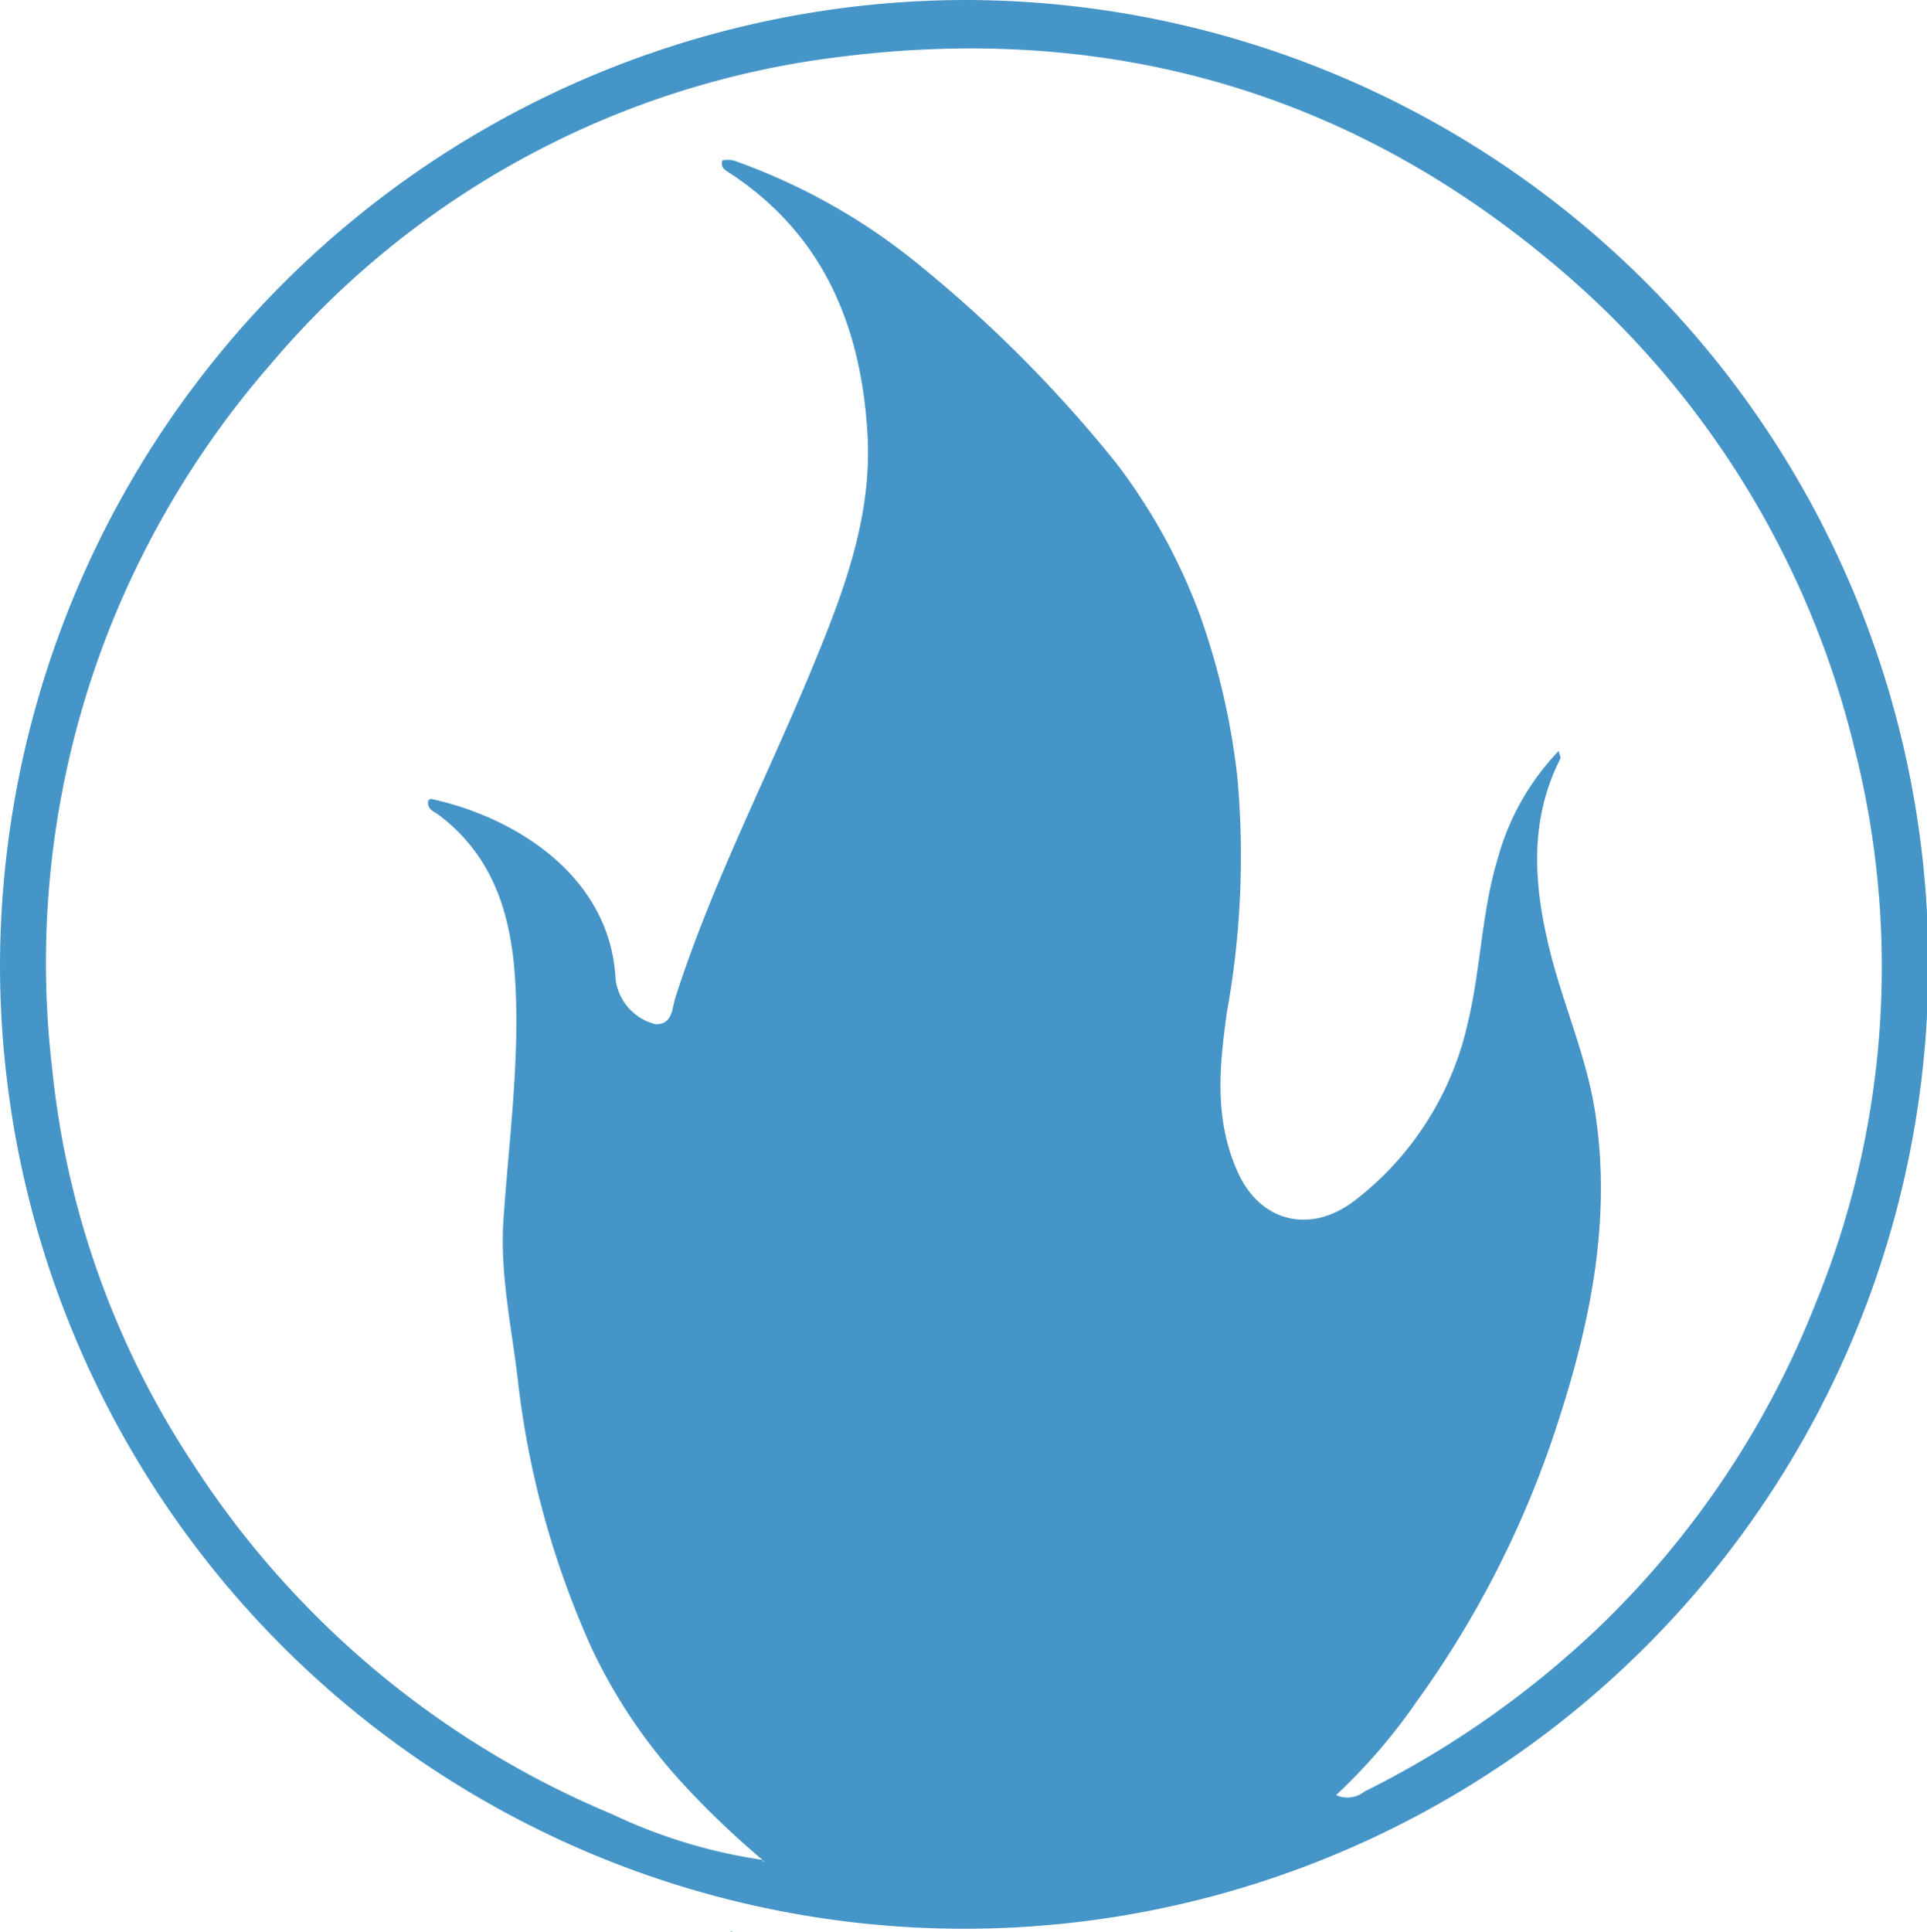 <svg xmlns="http://www.w3.org/2000/svg" width="97.63" height="97.872" viewBox="0 0 97.63 97.872">
  <g id="pyro-blue" transform="translate(-36.68 -111.72)">
    <path id="Caminho_108" data-name="Caminho 108" d="M87.49,98.72a48.85,48.85,0,1,1-48.81,48.97A49,49,0,0,1,87.49,98.72ZM77.31,192.93a.2.2,0,0,0,.04.08c.01.01.04.01.07.01a.333.333,0,0,1-.11-.09,44.631,44.631,0,0,1-3.86-3.67,27.461,27.461,0,0,1-4.77-7,45.461,45.461,0,0,1-3.77-13.69c-.32-2.69-.91-5.36-.72-8.09.27-3.98.82-7.95.6-11.95-.18-3.32-1.03-6.35-3.84-8.5-.23-.18-.69-.31-.56-.78.06-.03.1-.07.13-.06,4.3.92,9.1,3.94,9.35,9.15a2.693,2.693,0,0,0,2.02,2.26c.87.03.84-.82.99-1.29,1.8-5.65,4.52-10.92,6.79-16.37,1.62-3.9,3.22-7.88,2.96-12.24-.32-5.47-2.24-10.14-7.05-13.26-.19-.12-.41-.26-.3-.6a1.557,1.557,0,0,1,.57.01,31.255,31.255,0,0,1,8.79,4.8,66.851,66.851,0,0,1,10.57,10.5,29.5,29.5,0,0,1,4.25,7.69,36.528,36.528,0,0,1,1.91,8.24,44.449,44.449,0,0,1-.53,11.92c-.39,2.8-.64,5.43.54,8.07,1.16,2.6,3.74,3.18,5.98,1.43a15.631,15.631,0,0,0,5.71-9.08c.64-2.71.68-5.52,1.49-8.2a12.665,12.665,0,0,1,3.09-5.46c.06.24.11.33.09.38-1.64,3.22-1.34,6.56-.5,9.88.68,2.68,1.82,5.25,2.25,8,.83,5.29-.17,10.42-1.77,15.41a50.64,50.64,0,0,1-7.28,14.5,28.857,28.857,0,0,1-4.07,4.72,1.391,1.391,0,0,0,1.44-.18,48.447,48.447,0,0,0,11.83-8.28,46.184,46.184,0,0,0,11.04-16.48,44.979,44.979,0,0,0,1.94-28.15,46.057,46.057,0,0,0-15.53-24.72c-10.54-8.73-22.75-11.97-36.17-10.2A44.81,44.81,0,0,0,52.4,117.16a46.566,46.566,0,0,0-7.91,12.76,46.018,46.018,0,0,0-3.16,23,44.389,44.389,0,0,0,7.09,19.89A46.709,46.709,0,0,0,69.7,190.62,26.633,26.633,0,0,0,77.31,192.93Z" transform="translate(-2 13)" fill="#4695c8"/>
    <path id="Caminho_109" data-name="Caminho 109" d="M73.68,209.51a.764.764,0,0,0,.11.08c-.02,0-.06.01-.07-.01s-.02-.05-.04-.07Z" fill="#4695c8"/>
  </g>
</svg>
